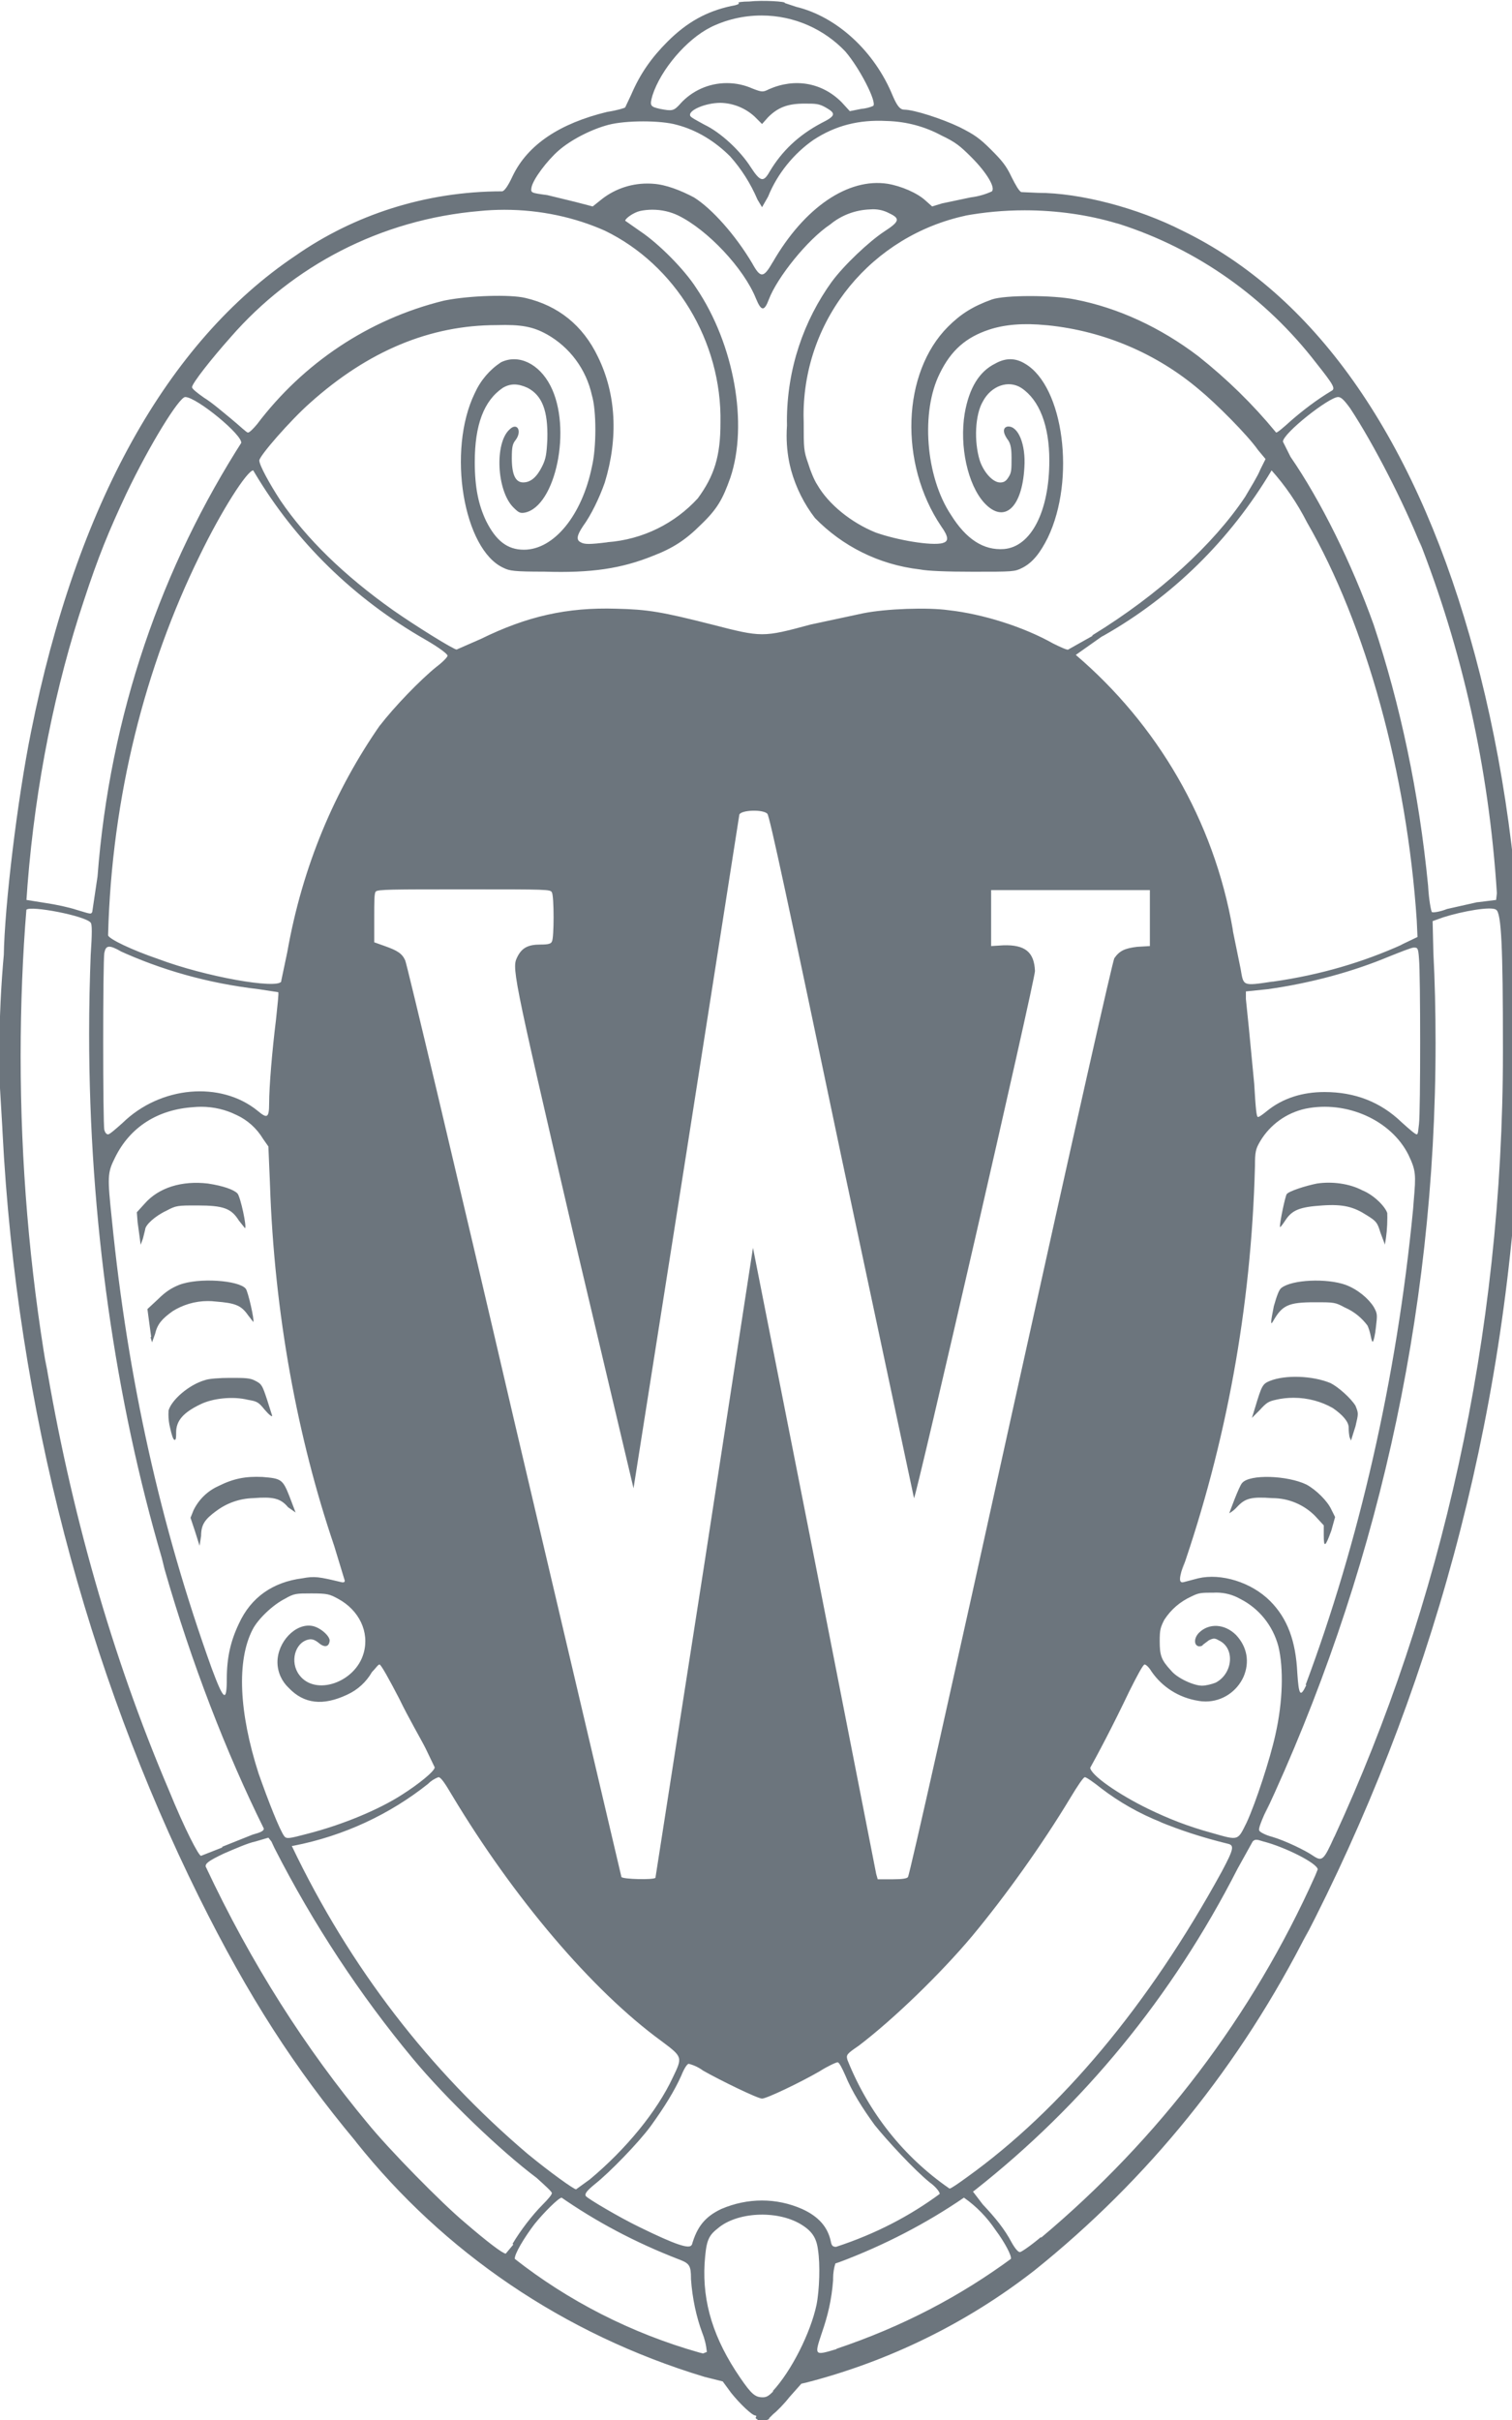 <!-- Generated by IcoMoon.io -->
<svg version="1.1" xmlns="http://www.w3.org/2000/svg" width="20" height="32" viewBox="0 0 20 32">
<title>university-of-wisconsin-madison</title>
<path fill="#6c757d" d="M10.020 31.99c-0.020 0-0.030-0.020-0.020-0.030s0-0.020-0.010-0.020c-0.040 0-0.2-0.15-0.32-0.3l-0.11-0.15-0.24-0.060c-1.877-0.567-3.453-1.658-4.606-3.101l-0.014-0.019c-0.8-0.96-1.41-1.9-2.070-3.23-1.47-2.97-2.409-6.444-2.597-10.116l-0.003-0.064-0.030-0.51c-0.005-0.14-0.008-0.304-0.008-0.469 0-0.451 0.021-0.897 0.062-1.337l-0.004 0.056c0.010-0.66 0.18-2.070 0.36-2.96 0.6-3 1.8-5.16 3.5-6.3 0.763-0.532 1.709-0.85 2.73-0.85h0c0.030 0 0.080-0.070 0.14-0.2 0.2-0.42 0.63-0.7 1.25-0.85 0.13-0.020 0.23-0.050 0.24-0.060l0.080-0.17c0.12-0.28 0.27-0.49 0.48-0.7 0.26-0.26 0.52-0.4 0.84-0.47 0.070-0.010 0.12-0.030 0.1-0.040s0.050-0.020 0.14-0.020c0.18-0.020 0.5 0 0.47 0.020l0.15 0.050c0.54 0.13 1.040 0.59 1.28 1.18 0.060 0.14 0.1 0.18 0.15 0.18 0.13 0 0.5 0.12 0.73 0.23 0.2 0.1 0.27 0.15 0.42 0.3 0.14 0.14 0.2 0.21 0.27 0.36 0.050 0.1 0.1 0.19 0.13 0.2l0.22 0.010c0.56 0 1.32 0.2 1.91 0.5 1.73 0.84 3.030 2.67 3.8 5.36 0.391 1.36 0.639 2.93 0.689 4.55l0.001 0.030 0.010 0.84c0.001 0.063 0.002 0.138 0.002 0.212 0 0.323-0.015 0.643-0.045 0.958l0.003-0.040c-0.179 3.883-1.19 7.491-2.858 10.703l0.068-0.143c-0.904 1.797-2.134 3.304-3.624 4.5l-0.026 0.020c-0.864 0.67-1.888 1.181-3.002 1.467l-0.058 0.013-0.16 0.18c-0.070 0.090-0.17 0.19-0.21 0.22l-0.060 0.060c0.030 0-0.060 0.040-0.090 0.030h-0.060zM10.22 31.62c0.25-0.27 0.5-0.77 0.58-1.14 0.040-0.2 0.050-0.54 0.020-0.73-0.020-0.16-0.080-0.25-0.23-0.34-0.32-0.19-0.85-0.16-1.1 0.060-0.13 0.1-0.15 0.18-0.17 0.46-0.030 0.52 0.12 1 0.47 1.51 0.15 0.22 0.2 0.26 0.3 0.26 0.050 0 0.080-0.020 0.14-0.080zM9.35 31.1c-0.009-0.092-0.030-0.177-0.062-0.256l0.002 0.006c-0.079-0.212-0.132-0.457-0.15-0.712l-0-0.008c0-0.17-0.020-0.2-0.15-0.25-0.596-0.23-1.11-0.506-1.584-0.836l0.024 0.016c-0.040 0-0.24 0.2-0.36 0.35-0.13 0.17-0.27 0.4-0.26 0.46 0.704 0.553 1.536 0.982 2.44 1.238l0.050 0.012 0.050-0.020zM11.060 31.060c0.882-0.296 1.647-0.7 2.333-1.206l-0.023 0.016c0.020-0.030-0.080-0.22-0.2-0.38-0.114-0.17-0.253-0.313-0.415-0.427l-0.005-0.003c-0.49 0.336-1.051 0.629-1.646 0.852l-0.054 0.018c-0.019 0.059-0.030 0.126-0.030 0.197 0 0.008 0 0.016 0 0.025l-0-0.001c-0.020 0.26-0.070 0.47-0.15 0.7-0.1 0.3-0.1 0.3 0.2 0.21zM6.78 29.67c0.1-0.17 0.26-0.38 0.4-0.52 0.070-0.070 0.12-0.13 0.12-0.15s-0.090-0.1-0.2-0.2c-0.48-0.36-1.2-1.050-1.64-1.58-0.695-0.836-1.317-1.778-1.83-2.784l-0.040-0.086-0.040-0.050-0.17 0.050c-0.1 0.020-0.28 0.1-0.42 0.16-0.21 0.1-0.24 0.13-0.24 0.17 0.605 1.289 1.316 2.401 2.151 3.406l-0.021-0.026c0.29 0.36 1 1.080 1.3 1.33 0.29 0.25 0.5 0.41 0.54 0.41l0.1-0.12zM13.77 29.59c1.556-1.305 2.797-2.933 3.626-4.786l0.034-0.084c0-0.080-0.44-0.3-0.72-0.37-0.090-0.030-0.11-0.030-0.14 0l-0.2 0.36c-0.868 1.701-2.046 3.126-3.473 4.25l-0.027 0.020 0.13 0.17c0.17 0.18 0.29 0.33 0.38 0.5 0.050 0.090 0.090 0.13 0.11 0.13s0.15-0.090 0.28-0.2zM9.15 29.69c0.070-0.25 0.18-0.38 0.39-0.48 0.35-0.15 0.73-0.15 1.070 0 0.22 0.1 0.34 0.24 0.38 0.43 0.010 0.060 0.030 0.070 0.070 0.070 0.523-0.171 0.978-0.409 1.383-0.709l-0.013 0.009c0-0.030-0.060-0.1-0.13-0.15-0.2-0.16-0.57-0.56-0.73-0.76-0.16-0.22-0.3-0.44-0.39-0.66-0.040-0.090-0.080-0.17-0.1-0.17s-0.13 0.050-0.24 0.12c-0.26 0.15-0.7 0.36-0.76 0.36s-0.57-0.25-0.78-0.37c-0.054-0.040-0.117-0.071-0.186-0.089l-0.004-0.001c-0.020 0-0.060 0.060-0.1 0.16-0.090 0.2-0.22 0.41-0.4 0.66-0.16 0.22-0.55 0.62-0.74 0.77-0.11 0.090-0.14 0.13-0.12 0.16s0.44 0.28 0.71 0.41c0.47 0.23 0.67 0.3 0.69 0.23zM7.8 28.82c0.48-0.4 0.89-0.9 1.1-1.35 0.13-0.27 0.13-0.27-0.15-0.48-0.92-0.67-1.96-1.9-2.77-3.25-0.1-0.17-0.15-0.24-0.18-0.24-0.055 0.020-0.102 0.051-0.14 0.090l-0 0c-0.502 0.399-1.109 0.686-1.774 0.816l-0.026 0.004c0.77 1.612 1.826 2.971 3.113 4.066l0.017 0.014c0.28 0.23 0.6 0.46 0.63 0.46l0.18-0.13zM12.79 28.79c1.24-0.89 2.4-2.27 3.37-4.040 0.16-0.3 0.17-0.35 0.080-0.37-0.342-0.084-0.632-0.18-0.912-0.295l0.042 0.015c-0.306-0.121-0.569-0.273-0.808-0.456l0.008 0.006c-0.1-0.080-0.2-0.15-0.22-0.15s-0.1 0.12-0.19 0.27c-0.38 0.63-0.86 1.3-1.3 1.83-0.42 0.5-1.040 1.1-1.5 1.45-0.16 0.11-0.17 0.12-0.15 0.19 0.281 0.702 0.747 1.281 1.338 1.692l0.012 0.008c0.020 0 0.12-0.070 0.23-0.15zM8.67 24.83l0.65-4.17 0.64-4.16 0.81 4.1 0.82 4.18 0.020 0.070h0.2c0.12 0 0.19-0.010 0.2-0.030 0.020-0.020 0.63-2.74 1.36-6.060 0.89-4.030 1.35-6.060 1.37-6.090 0.070-0.1 0.14-0.13 0.3-0.15l0.17-0.010v-0.74h-2.1v0.74l0.16-0.010c0.29-0.010 0.41 0.090 0.42 0.34 0 0.12-1.58 7-1.6 6.97l-0.96-4.51c-0.7-3.34-0.95-4.51-0.98-4.54-0.060-0.060-0.34-0.050-0.37 0.010l-0.7 4.47-0.7 4.44-0.8-3.38c-0.83-3.57-0.81-3.5-0.73-3.66 0.060-0.11 0.14-0.15 0.3-0.15 0.1 0 0.14-0.010 0.15-0.040 0.030-0.040 0.030-0.6 0-0.65-0.020-0.040-0.050-0.040-1.16-0.040-0.95 0-1.15 0-1.17 0.030-0.020 0.020-0.020 0.13-0.020 0.35v0.32l0.14 0.050c0.17 0.060 0.23 0.1 0.27 0.19 0.020 0.040 0.67 2.77 1.44 6.080l1.42 6.040c0.020 0.030 0.43 0.040 0.45 0.010zM17.65 24.29c1.409-3.049 2.23-6.617 2.23-10.377 0-0.025-0-0.051-0-0.077v0.004c0-1.3-0.020-1.77-0.090-1.81-0.060-0.050-0.45 0.020-0.7 0.1l-0.14 0.050 0.010 0.42c0.019 0.356 0.029 0.772 0.029 1.191 0 3.648-0.811 7.107-2.262 10.206l0.062-0.148c-0.11 0.24-0.15 0.34-0.13 0.36 0.010 0.020 0.090 0.060 0.17 0.080 0.17 0.050 0.44 0.18 0.54 0.25 0.12 0.080 0.14 0.060 0.28-0.25zM2.94 24.42l0.4-0.16c0.11-0.030 0.15-0.050 0.15-0.080-0.498-1.005-0.958-2.193-1.312-3.426l-0.038-0.154c-0.61-2.078-0.961-4.465-0.961-6.933 0-0.361 0.008-0.72 0.022-1.078l-0.002 0.051c0.020-0.3 0.020-0.42 0-0.44-0.070-0.090-0.8-0.23-0.85-0.17-0.048 0.579-0.076 1.254-0.076 1.935 0 1.414 0.118 2.801 0.346 4.151l-0.020-0.146c0.33 1.99 0.88 3.93 1.63 5.69 0.22 0.54 0.4 0.88 0.43 0.88l0.28-0.11zM4.060 24.25c0.47-0.12 0.95-0.32 1.26-0.52 0.22-0.14 0.43-0.31 0.43-0.36l-0.12-0.25c-0.060-0.12-0.23-0.41-0.35-0.66-0.13-0.25-0.24-0.45-0.26-0.45s-0.050 0.050-0.1 0.1c-0.076 0.132-0.19 0.236-0.326 0.298l-0.004 0.002c-0.32 0.15-0.57 0.12-0.77-0.090-0.091-0.085-0.149-0.206-0.15-0.34v-0c0-0.27 0.24-0.52 0.46-0.48 0.11 0.020 0.24 0.14 0.23 0.2-0.010 0.080-0.070 0.090-0.15 0.020-0.050-0.040-0.090-0.050-0.13-0.040-0.18 0.040-0.25 0.3-0.12 0.47 0.21 0.28 0.74 0.1 0.85-0.29 0.080-0.28-0.060-0.57-0.34-0.72-0.11-0.060-0.14-0.070-0.35-0.070-0.2 0-0.23 0-0.35 0.070-0.16 0.080-0.36 0.27-0.43 0.41-0.21 0.41-0.18 1.090 0.080 1.9 0.13 0.37 0.28 0.75 0.34 0.83 0.030 0.040 0.070 0.030 0.3-0.030zM16.49 24.1c0.12-0.26 0.31-0.84 0.38-1.16 0.1-0.44 0.11-0.88 0.040-1.17-0.074-0.278-0.259-0.503-0.504-0.627l-0.006-0.003c-0.090-0.051-0.197-0.081-0.311-0.081-0.010 0-0.020 0-0.030 0.001l0.001-0c-0.17 0-0.2 0-0.3 0.050-0.15 0.068-0.272 0.174-0.358 0.307l-0.002 0.003c-0.050 0.1-0.060 0.13-0.060 0.28 0 0.19 0.020 0.25 0.15 0.39 0.080 0.1 0.3 0.2 0.41 0.2 0.050 0 0.13-0.020 0.18-0.040 0.23-0.12 0.26-0.46 0.040-0.56-0.050-0.030-0.070-0.030-0.13 0l-0.080 0.060c0 0.010-0.020 0.020-0.050 0.020-0.070-0.010-0.070-0.11 0-0.18 0.13-0.13 0.34-0.12 0.49 0.030 0.15 0.16 0.18 0.36 0.1 0.55-0.087 0.195-0.28 0.329-0.503 0.329-0.034 0-0.068-0.003-0.1-0.009l0.003 0c-0.259-0.041-0.478-0.184-0.618-0.387l-0.002-0.003c-0.030-0.050-0.070-0.090-0.090-0.090s-0.1 0.15-0.2 0.35c-0.223 0.466-0.397 0.797-0.578 1.123l0.058-0.113c0 0.1 0.38 0.36 0.77 0.55 0.27 0.13 0.52 0.23 0.85 0.32 0.35 0.1 0.33 0.1 0.45-0.14zM3 22.2c0-0.28 0.050-0.5 0.16-0.73 0.16-0.35 0.45-0.55 0.84-0.6 0.16-0.030 0.22-0.020 0.51 0.050 0.040 0.010 0.050 0 0.050-0.020l-0.14-0.46c-0.485-1.426-0.792-3.072-0.849-4.782l-0.001-0.028-0.020-0.47-0.070-0.1c-0.085-0.141-0.208-0.251-0.355-0.318l-0.005-0.002c-0.134-0.066-0.292-0.105-0.459-0.105-0.035 0-0.070 0.002-0.105 0.005l0.004-0c-0.47 0.030-0.84 0.26-1.040 0.67-0.1 0.2-0.1 0.25-0.040 0.82 0.21 2.1 0.64 4.040 1.32 5.93 0.16 0.43 0.2 0.46 0.2 0.13zM2.58 20.25l-0.060-0.18 0.040-0.1c0.070-0.143 0.185-0.254 0.326-0.318l0.004-0.002c0.2-0.1 0.36-0.13 0.58-0.12 0.25 0.020 0.27 0.030 0.36 0.26l0.080 0.21-0.1-0.070c-0.1-0.12-0.2-0.14-0.46-0.12-0.185 0.005-0.355 0.068-0.492 0.172l0.002-0.002c-0.15 0.11-0.2 0.18-0.2 0.33l-0.020 0.13-0.060-0.19zM2.25 18.88c-0.014-0.054-0.022-0.116-0.022-0.179 0-0.018 0.001-0.036 0.002-0.053l-0 0.002c0.040-0.14 0.27-0.34 0.48-0.4 0.050-0.020 0.2-0.030 0.33-0.030 0.2 0 0.27 0 0.34 0.040 0.080 0.040 0.090 0.060 0.15 0.24l0.070 0.22c0 0.020-0.040-0.010-0.1-0.080-0.080-0.1-0.1-0.11-0.22-0.13-0.2-0.050-0.47-0.020-0.63 0.060-0.23 0.11-0.32 0.22-0.32 0.37 0 0.060 0 0.1-0.020 0.1s-0.040-0.070-0.060-0.16zM2 17.68l-0.030-0.22-0.020-0.15 0.14-0.13c0.1-0.1 0.18-0.15 0.28-0.19 0.26-0.1 0.79-0.060 0.88 0.050 0.030 0.030 0.12 0.43 0.1 0.44l-0.070-0.090c-0.090-0.13-0.17-0.16-0.43-0.18-0.030-0.004-0.065-0.006-0.1-0.006-0.174 0-0.336 0.051-0.473 0.138l0.004-0.002c-0.14 0.1-0.2 0.17-0.23 0.3l-0.040 0.11-0.020-0.070zM1.85 16.38l-0.030-0.22-0.010-0.13 0.1-0.11c0.19-0.22 0.5-0.31 0.84-0.27 0.2 0.030 0.34 0.080 0.39 0.13 0.040 0.040 0.13 0.46 0.1 0.46l-0.080-0.1c-0.1-0.16-0.2-0.2-0.55-0.2-0.26 0-0.28 0-0.41 0.070-0.15 0.070-0.28 0.19-0.28 0.25l-0.030 0.12-0.030 0.080-0.010-0.080zM17.27 22.28c0.699-1.869 1.205-4.040 1.422-6.295l0.008-0.105c0.030-0.35 0.030-0.4-0.070-0.61-0.23-0.46-0.82-0.72-1.36-0.61-0.257 0.056-0.469 0.213-0.598 0.426l-0.002 0.004c-0.060 0.1-0.070 0.14-0.070 0.33-0.049 1.886-0.386 3.677-0.967 5.354l0.037-0.124c-0.080 0.22-0.080 0.29-0.010 0.27l0.19-0.050c0.3-0.070 0.7 0.050 0.95 0.3 0.23 0.23 0.34 0.53 0.36 0.95 0.020 0.3 0.040 0.33 0.12 0.16zM17.51 20.3v-0.13l-0.12-0.13c-0.144-0.142-0.342-0.23-0.56-0.23h-0c-0.28-0.020-0.36 0-0.47 0.12-0.028 0.031-0.061 0.058-0.098 0.079l-0.002 0.001s0.13-0.36 0.17-0.4c0.1-0.12 0.6-0.1 0.85 0.020 0.13 0.070 0.28 0.22 0.33 0.33l0.050 0.1-0.050 0.18c-0.080 0.22-0.1 0.23-0.1 0.060zM17.85 19c-0.006-0.034-0.010-0.074-0.010-0.114 0-0.002 0-0.004 0-0.007v0c0-0.080-0.080-0.17-0.21-0.26-0.149-0.085-0.328-0.136-0.519-0.136-0.082 0-0.162 0.009-0.238 0.027l0.007-0.001c-0.1 0.020-0.13 0.040-0.22 0.14l-0.1 0.1 0.040-0.13c0.090-0.3 0.1-0.32 0.2-0.36 0.2-0.080 0.56-0.070 0.8 0.030 0.1 0.050 0.27 0.2 0.33 0.3 0.040 0.1 0.040 0.1 0 0.27l-0.060 0.19-0.020-0.050zM18.13 17.66c-0.010-0.049-0.024-0.093-0.042-0.134l0.002 0.004c-0.077-0.104-0.178-0.186-0.295-0.238l-0.005-0.002c-0.13-0.070-0.14-0.070-0.4-0.070-0.35 0-0.43 0.040-0.55 0.25-0.040 0.070-0.030 0 0.010-0.2 0.040-0.14 0.070-0.22 0.1-0.24 0.14-0.11 0.6-0.13 0.85-0.040 0.16 0.060 0.3 0.18 0.37 0.29 0.050 0.090 0.050 0.1 0.030 0.27-0.010 0.1-0.030 0.18-0.040 0.19s-0.020-0.030-0.030-0.080zM18.32 16.46l-0.060-0.16c-0.040-0.13-0.050-0.15-0.18-0.23-0.17-0.11-0.31-0.15-0.59-0.13-0.3 0.020-0.4 0.060-0.49 0.2-0.040 0.060-0.070 0.1-0.070 0.080 0-0.070 0.070-0.4 0.090-0.43 0.030-0.040 0.25-0.11 0.4-0.14 0.2-0.030 0.43 0 0.6 0.090 0.15 0.060 0.3 0.21 0.33 0.3 0.001 0.018 0.001 0.039 0.001 0.060 0 0.124-0.011 0.245-0.033 0.362l0.002-0.012zM1.62 14.85c0.5-0.49 1.3-0.56 1.79-0.16 0.12 0.1 0.15 0.1 0.15-0.1 0-0.22 0.040-0.7 0.090-1.1 0.020-0.2 0.040-0.36 0.030-0.37l-0.26-0.040c-0.675-0.079-1.29-0.255-1.858-0.516l0.038 0.016c-0.16-0.090-0.2-0.080-0.22 0.020s-0.020 2.27 0 2.34c0.010 0.040 0.030 0.060 0.050 0.060s0.1-0.070 0.19-0.15zM18.77 14.86c0.020-0.16 0.020-1.98 0-2.18-0.010-0.15-0.020-0.15-0.070-0.15-0.030 0-0.18 0.060-0.33 0.12-0.48 0.2-1.030 0.35-1.6 0.43l-0.29 0.030v0.1l0.040 0.39 0.070 0.73c0.020 0.34 0.030 0.44 0.050 0.44s0.070-0.040 0.12-0.080c0.21-0.17 0.47-0.25 0.76-0.25 0.4 0 0.74 0.13 1.020 0.4 0.1 0.090 0.18 0.16 0.2 0.16s0.020-0.070 0.030-0.14zM3.72 12.97l0.080-0.38c0.2-1.134 0.627-2.142 1.236-3.014l-0.016 0.024c0.2-0.26 0.54-0.61 0.75-0.78 0.080-0.060 0.15-0.13 0.15-0.15s-0.1-0.1-0.29-0.21c-0.951-0.543-1.722-1.301-2.264-2.212l-0.016-0.028c-0.080 0-0.42 0.53-0.71 1.13-0.72 1.467-1.161 3.186-1.21 5.003l-0 0.017c0.020 0.050 0.31 0.19 0.66 0.31 0.64 0.24 1.57 0.4 1.63 0.3zM16.84 12.98c0.626-0.089 1.192-0.257 1.72-0.496l-0.040 0.016 0.23-0.11-0.010-0.22c-0.13-1.94-0.67-3.91-1.45-5.26-0.134-0.263-0.291-0.49-0.473-0.693l0.003 0.003c-0.55 0.923-1.312 1.669-2.22 2.184l-0.030 0.016-0.34 0.24c1.074 0.917 1.824 2.184 2.075 3.623l0.005 0.037 0.1 0.49c0.040 0.23 0.020 0.23 0.42 0.17zM1.22 12.060l0.070-0.47c0.164-2.145 0.85-4.101 1.93-5.779l-0.030 0.049c0.030-0.1-0.59-0.61-0.74-0.61-0.080 0-0.47 0.63-0.78 1.28-0.23 0.49-0.37 0.83-0.56 1.41-0.374 1.118-0.64 2.418-0.746 3.762l-0.004 0.058-0.010 0.14 0.25 0.040c0.14 0.020 0.32 0.060 0.41 0.090 0.2 0.060 0.19 0.060 0.21 0.030zM19.55 11.93l0.24-0.030 0.010-0.090c-0.107-1.673-0.464-3.233-1.036-4.684l0.036 0.104c-0.23-0.58-0.63-1.36-0.94-1.83-0.080-0.11-0.12-0.15-0.16-0.15-0.12 0-0.73 0.48-0.73 0.59l0.1 0.2c0.4 0.58 0.81 1.41 1.1 2.22 0.35 1.050 0.6 2.22 0.72 3.45 0.010 0.19 0.040 0.34 0.050 0.35s0.1 0 0.2-0.040l0.4-0.090zM14.45 8.4c0.88-0.54 1.6-1.2 2.020-1.83 0.070-0.12 0.17-0.28 0.2-0.36l0.070-0.14-0.1-0.12c-0.14-0.2-0.56-0.62-0.78-0.8-0.548-0.464-1.242-0.772-2.005-0.849l-0.015-0.001c-0.3-0.030-0.55-0.010-0.76 0.060-0.3 0.1-0.5 0.27-0.65 0.58-0.25 0.5-0.19 1.36 0.15 1.87 0.2 0.32 0.43 0.47 0.7 0.45 0.36-0.030 0.6-0.5 0.6-1.17 0-0.46-0.13-0.8-0.37-0.96-0.17-0.11-0.4-0.030-0.51 0.18-0.1 0.17-0.12 0.52-0.040 0.78 0.050 0.15 0.17 0.29 0.27 0.29 0.050 0 0.080-0.020 0.11-0.070 0.040-0.060 0.040-0.1 0.040-0.26 0-0.15-0.020-0.2-0.060-0.25-0.060-0.090-0.050-0.15 0.010-0.16 0.14-0.010 0.24 0.24 0.22 0.54-0.030 0.54-0.27 0.75-0.53 0.47-0.22-0.24-0.33-0.75-0.26-1.18 0.060-0.35 0.2-0.56 0.4-0.66 0.14-0.080 0.27-0.080 0.4 0 0.51 0.3 0.67 1.53 0.3 2.3-0.1 0.2-0.2 0.33-0.34 0.4-0.1 0.050-0.12 0.050-0.65 0.050-0.35 0-0.6-0.010-0.7-0.030-0.549-0.063-1.030-0.311-1.39-0.68l-0-0c-0.142-0.184-0.252-0.401-0.317-0.637l-0.003-0.013c-0.035-0.132-0.055-0.284-0.055-0.44 0-0.046 0.002-0.091 0.005-0.136l-0 0.006c-0-0.018-0.001-0.039-0.001-0.061 0-0.69 0.221-1.329 0.597-1.849l-0.006 0.009c0.16-0.22 0.5-0.54 0.7-0.67s0.21-0.17 0.060-0.24c-0.061-0.033-0.134-0.052-0.212-0.052-0.014 0-0.027 0.001-0.040 0.002l0.002-0c-0.203 0.007-0.387 0.081-0.531 0.201l0.001-0.001c-0.3 0.2-0.7 0.7-0.81 0.99-0.060 0.16-0.1 0.16-0.17-0.010-0.16-0.4-0.64-0.91-1.030-1.1-0.1-0.048-0.217-0.076-0.34-0.076-0.056 0-0.112 0.006-0.165 0.017l0.005-0.001c-0.090 0.020-0.2 0.1-0.2 0.13l0.2 0.14c0.24 0.16 0.58 0.5 0.74 0.75 0.5 0.74 0.69 1.8 0.45 2.51-0.1 0.28-0.17 0.41-0.39 0.62-0.2 0.2-0.37 0.31-0.63 0.41-0.42 0.17-0.82 0.23-1.44 0.21-0.4 0-0.46-0.010-0.54-0.050-0.53-0.24-0.75-1.55-0.38-2.31 0.077-0.17 0.197-0.31 0.346-0.408l0.004-0.002c0.23-0.11 0.5 0.020 0.65 0.31 0.29 0.56 0.070 1.6-0.34 1.68-0.060 0.010-0.080 0-0.15-0.070-0.22-0.22-0.25-0.85-0.050-1.030 0.1-0.1 0.17 0.020 0.080 0.14-0.040 0.050-0.050 0.090-0.050 0.24 0 0.22 0.050 0.32 0.15 0.32s0.18-0.070 0.25-0.21c0.050-0.1 0.060-0.16 0.070-0.36 0.010-0.38-0.070-0.58-0.26-0.68-0.13-0.060-0.23-0.060-0.33 0-0.25 0.17-0.37 0.49-0.37 0.98 0 0.34 0.050 0.57 0.15 0.78 0.13 0.26 0.28 0.38 0.5 0.38 0.4 0 0.77-0.46 0.9-1.1 0.060-0.25 0.060-0.74 0-0.94-0.077-0.351-0.297-0.639-0.594-0.807l-0.006-0.003c-0.18-0.1-0.34-0.13-0.66-0.12-0.88 0-1.7 0.34-2.47 1.030-0.26 0.23-0.67 0.7-0.67 0.76s0.13 0.3 0.28 0.53c0.34 0.5 0.84 0.99 1.49 1.45 0.3 0.21 0.8 0.52 0.84 0.52l0.32-0.14c0.61-0.3 1.14-0.42 1.79-0.4 0.42 0.010 0.6 0.040 1.27 0.21 0.66 0.17 0.67 0.17 1.3 0l0.7-0.15c0.3-0.060 0.85-0.080 1.13-0.040 0.45 0.050 0.99 0.22 1.38 0.44 0.1 0.050 0.19 0.090 0.2 0.080l0.32-0.18zM8.030 7.17c0.477-0.035 0.898-0.251 1.199-0.579l0.001-0.001c0.22-0.3 0.3-0.56 0.3-1 0.020-1.080-0.6-2.090-1.53-2.54-0.391-0.174-0.847-0.276-1.327-0.276-0.114 0-0.226 0.006-0.337 0.017l0.014-0.001c-1.323 0.111-2.482 0.733-3.295 1.664l-0.005 0.006c-0.25 0.28-0.51 0.61-0.51 0.66 0 0.020 0.060 0.070 0.16 0.14 0.1 0.060 0.25 0.19 0.36 0.28s0.2 0.18 0.22 0.18c0.020 0 0.070-0.050 0.12-0.11 0.609-0.805 1.473-1.389 2.47-1.634l0.030-0.006c0.31-0.060 0.84-0.080 1.050-0.030 0.43 0.1 0.76 0.36 0.96 0.78 0.24 0.49 0.27 1.070 0.090 1.66-0.070 0.2-0.18 0.43-0.29 0.58-0.080 0.12-0.090 0.18-0.030 0.21 0.050 0.030 0.12 0.030 0.36 0zM12.47 7.18c0.080-0.020 0.080-0.080-0.020-0.22-0.56-0.83-0.52-2.030 0.090-2.64 0.17-0.17 0.33-0.27 0.58-0.36 0.17-0.060 0.81-0.060 1.1 0 0.57 0.11 1.13 0.37 1.63 0.75 0.383 0.304 0.721 0.635 1.021 0.999l0.009 0.011c0.020 0 0.1-0.070 0.2-0.16 0.15-0.13 0.33-0.27 0.53-0.39 0.060-0.030 0.030-0.080-0.2-0.37-0.664-0.861-1.568-1.507-2.612-1.84l-0.038-0.010c-0.361-0.107-0.776-0.169-1.205-0.169-0.274 0-0.542 0.025-0.802 0.073l0.027-0.004c-1.237 0.263-2.151 1.347-2.151 2.644 0 0.030 0.001 0.061 0.002 0.091l-0-0.004c0 0.35 0 0.38 0.060 0.55 0.030 0.1 0.080 0.22 0.12 0.28 0.15 0.26 0.45 0.5 0.77 0.63 0.28 0.1 0.74 0.18 0.89 0.14zM10.22 3.47c0.42-0.73 1-1.12 1.52-1.040 0.18 0.030 0.39 0.12 0.5 0.22l0.090 0.080 0.13-0.040 0.38-0.080c0.104-0.013 0.199-0.041 0.286-0.082l-0.006 0.002c0.050-0.050-0.070-0.25-0.27-0.45-0.15-0.15-0.21-0.2-0.4-0.29-0.209-0.113-0.455-0.183-0.718-0.19l-0.002-0c-0.37-0.020-0.68 0.060-0.97 0.25-0.26 0.18-0.48 0.45-0.6 0.75l-0.080 0.14-0.060-0.1c-0.094-0.219-0.215-0.407-0.362-0.572l0.002 0.002c-0.2-0.2-0.44-0.35-0.71-0.42-0.21-0.060-0.67-0.060-0.9 0s-0.5 0.2-0.66 0.34c-0.15 0.13-0.34 0.38-0.36 0.49-0.010 0.070-0.010 0.070 0.21 0.1l0.37 0.090 0.23 0.060 0.1-0.080c0.168-0.139 0.385-0.223 0.622-0.223 0.027 0 0.054 0.001 0.081 0.003l-0.004-0c0.17 0.010 0.37 0.090 0.54 0.18 0.24 0.15 0.55 0.5 0.77 0.87 0.11 0.2 0.15 0.2 0.27-0.010zM10.18 2.27c0.16-0.27 0.38-0.48 0.68-0.64 0.2-0.1 0.2-0.13 0.060-0.21-0.090-0.050-0.13-0.050-0.28-0.050-0.22 0-0.35 0.050-0.48 0.18l-0.080 0.090-0.1-0.1c-0.119-0.108-0.276-0.176-0.449-0.18h-0.001c-0.2 0-0.43 0.1-0.4 0.17 0 0.020 0.1 0.070 0.19 0.12 0.21 0.1 0.47 0.34 0.61 0.56 0.13 0.2 0.17 0.2 0.25 0.060zM9 1.37c0.152-0.167 0.371-0.271 0.614-0.271 0.122 0 0.237 0.026 0.342 0.073l-0.005-0.002c0.13 0.050 0.14 0.050 0.22 0.010 0.34-0.15 0.7-0.090 0.96 0.17l0.11 0.12 0.15-0.030c0.059-0.005 0.113-0.019 0.163-0.041l-0.003 0.001c0.050-0.050-0.18-0.5-0.37-0.72-0.279-0.293-0.673-0.475-1.108-0.475-0.244 0-0.476 0.057-0.681 0.159l0.009-0.004c-0.32 0.16-0.66 0.56-0.77 0.9-0.040 0.14-0.030 0.15 0.1 0.18 0.16 0.030 0.18 0.030 0.27-0.070z"></path>
</svg>

